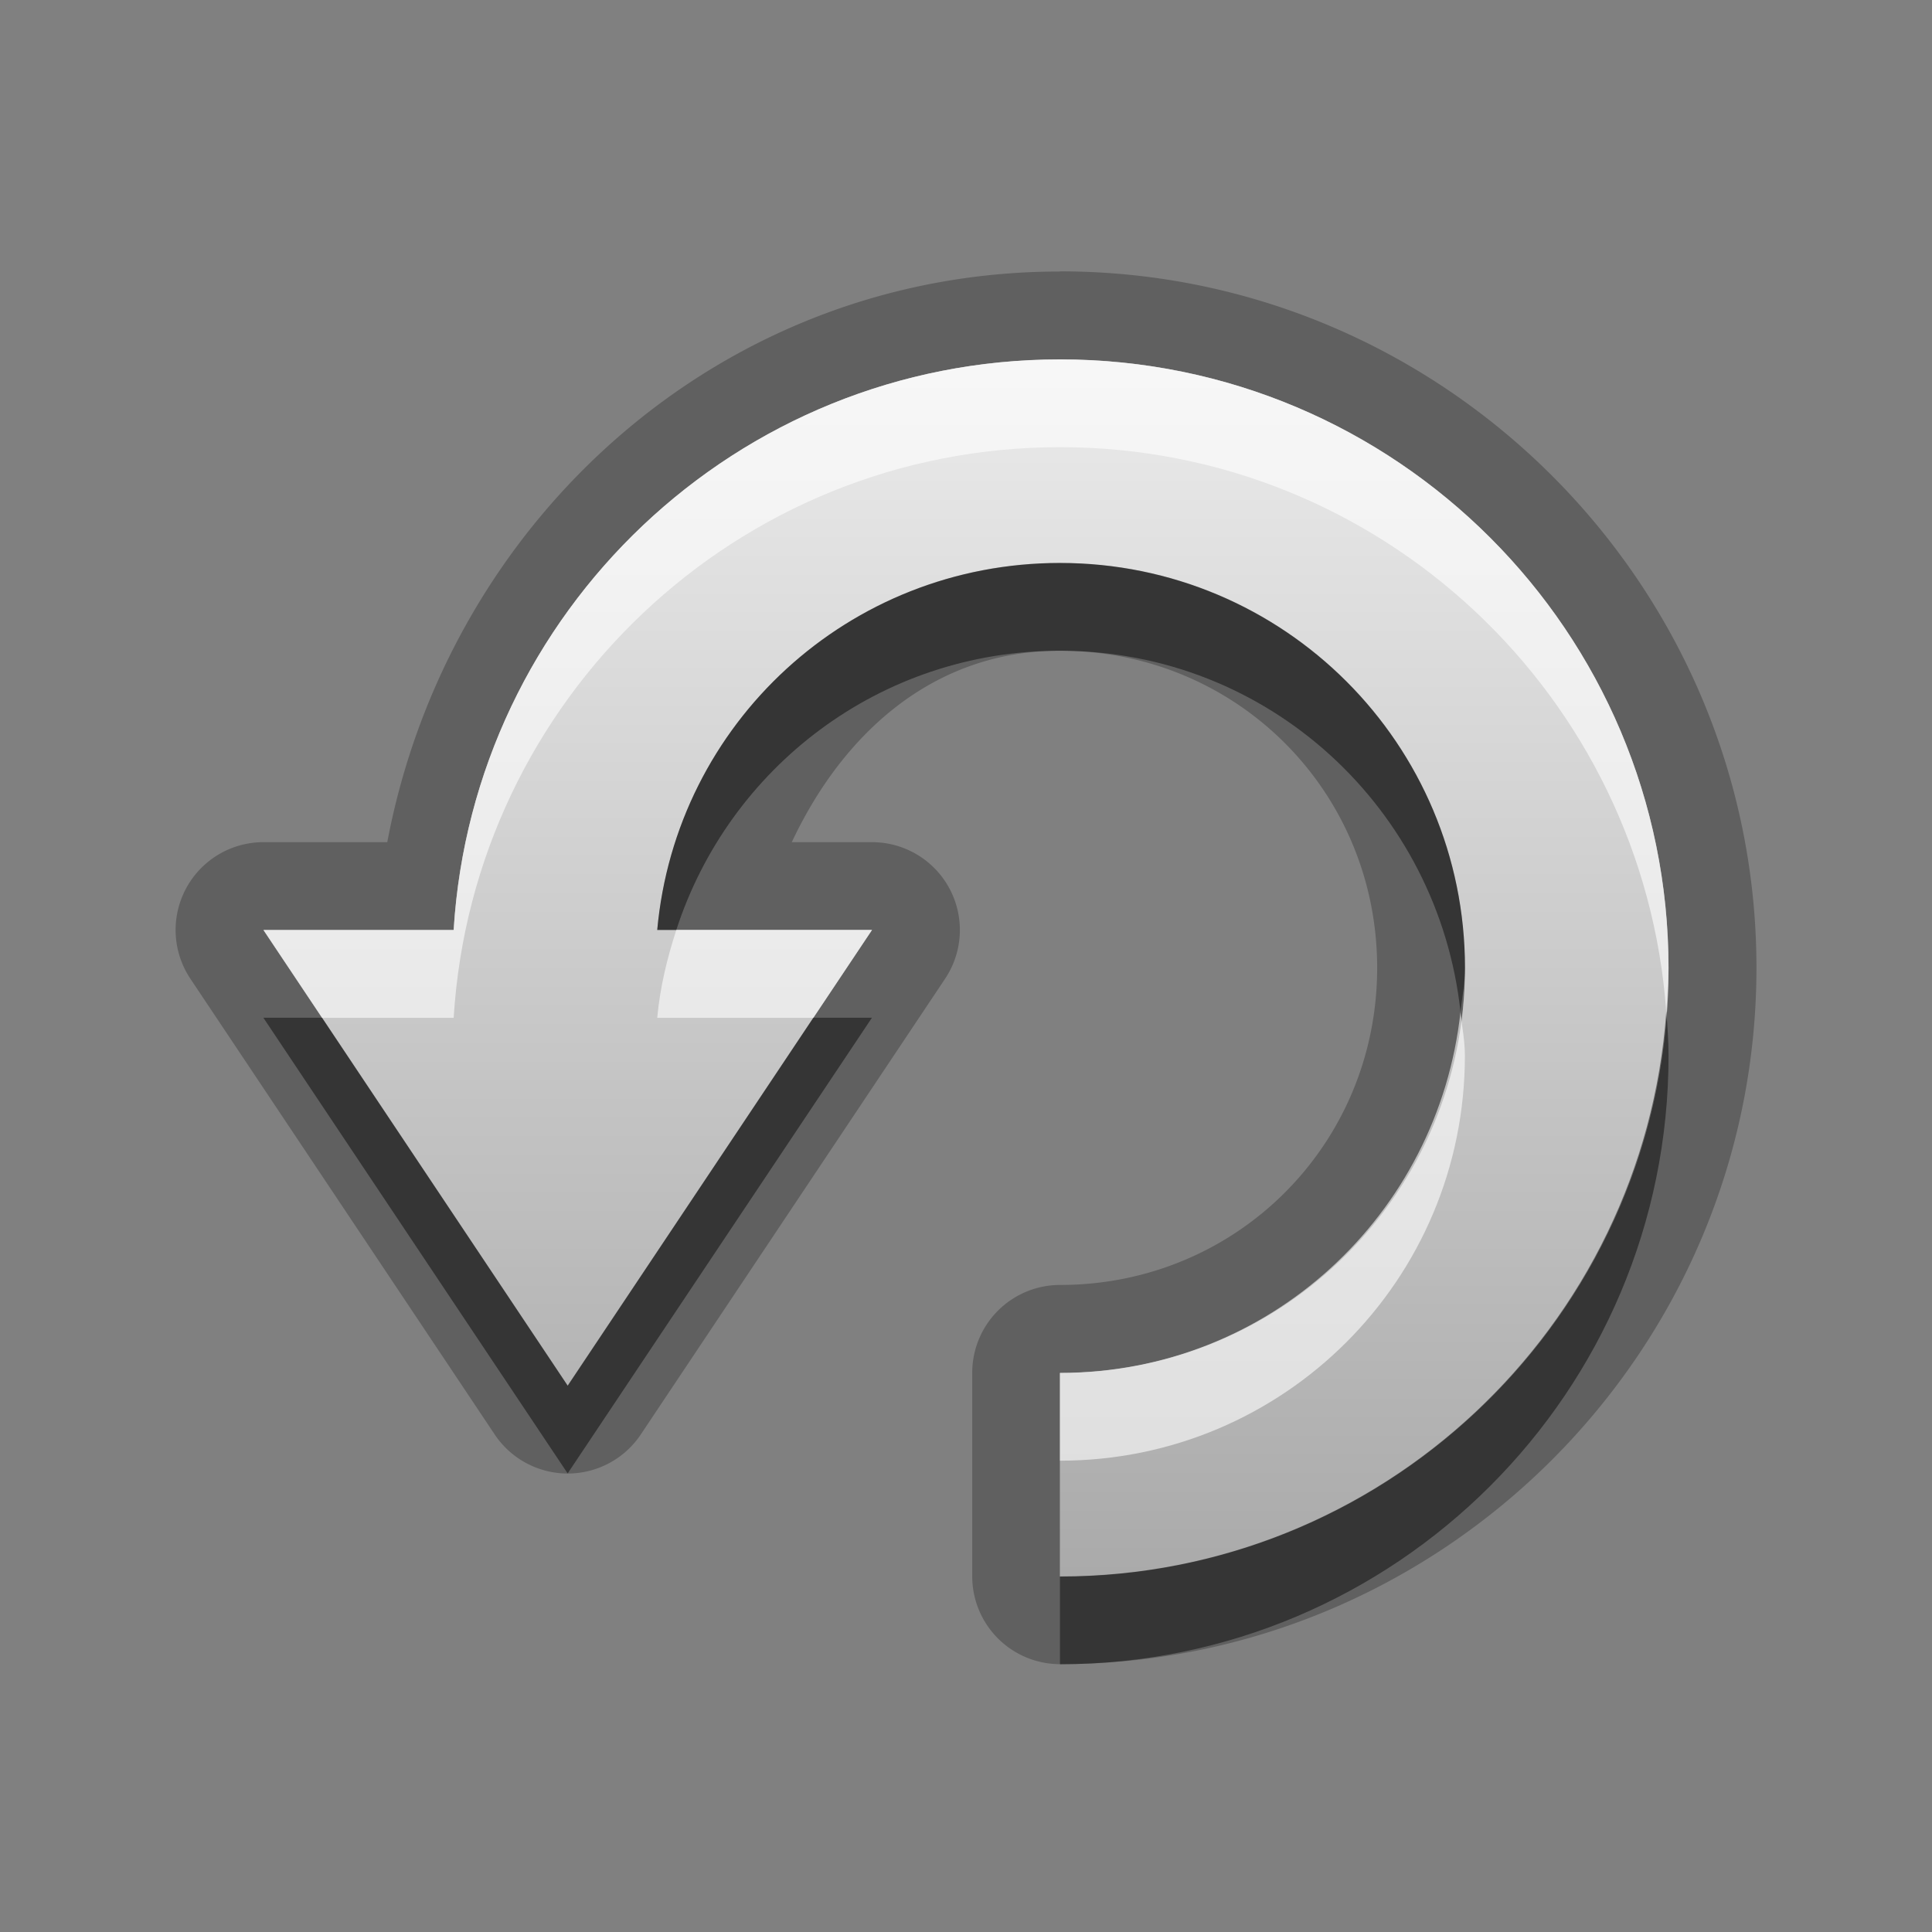 <?xml version="1.0" encoding="UTF-8"?>
<svg id="svg25" width="22" height="22" version="1.1" xmlns="http://www.w3.org/2000/svg" xmlns:cc="http://creativecommons.org/ns#" xmlns:dc="http://purl.org/dc/elements/1.1/" xmlns:rdf="http://www.w3.org/1999/02/22-rdf-syntax-ns#">
 <rect width="100%" height="100%" fill="#808080" stroke="none"/>
 <defs id="defs7">
  <linearGradient id="gr0" x1="11" x2="11" y1="4.092" y2="17.952" gradientUnits="userSpaceOnUse">
   <stop id="stop2" stop-color="#ebebeb" offset="0"/>
   <stop id="stop4" stop-color="#aaa" offset="1"/>
  </linearGradient>
 </defs>
 <path id="path9" d="m12.07 3.092c-3.862 0-6.967 2.831-7.66 6.498h-1.41a1 1 0 0 0-0.832 1.555l3.465 5.189a1 1 0 0 0 1.664 0l3.465-5.189a1 1 0 0 0-0.832-1.555h-0.914c0.573-1.22 1.598-2.18 3.055-2.18 2.011 0 3.611 1.6 3.611 3.611 0 2.011-1.6 3.611-3.611 3.611a1 1 0 0 0-1 1v2.318a1 1 0 0 0 1 1c4.366 0 7.93-3.563 7.93-7.93 0-4.366-3.563-7.93-7.93-7.93zm0 1c3.825 0 6.93 3.104 6.93 6.93 0 3.825-3.104 6.93-6.93 6.93v-2.318c2.55 0 4.611-2.061 4.611-4.611 0-2.55-2.061-4.611-4.611-4.611-2.408 0-4.373 1.828-4.586 4.18h2.445l-3.465 5.189-3.465-5.189h2.166c0.224-3.624 3.224-6.498 6.904-6.498z" opacity=".25"/>
 <path id="base" d="m3 10.589 3.465 5.19 3.465-5.19h-2.446c0.213-2.351 2.178-4.178 4.586-4.178 2.55 8e-7 4.612 2.061 4.612 4.612 0 2.55-2.061 4.612-4.612 4.612v2.318c3.825 0 6.93-3.105 6.93-6.93 1e-6 -3.825-3.105-6.93-6.93-6.93-3.68-8e-7 -6.681 2.873-6.904 6.497h-2.166z" fill="url(#gr0)"/>
 <path id="path15" d="m12.07 6.41c-2.408 0-4.373 1.828-4.586 4.18h0.217c0.599-1.847 2.317-3.18 4.369-3.18 2.379 0 4.309 1.801 4.561 4.111 0.018-0.166 0.051-0.329 0.051-0.5 0-2.55-2.061-4.611-4.611-4.611zm6.904 5.111c-0.257 3.592-3.248 6.43-6.904 6.43v1c3.825 0 6.93-3.104 6.93-6.93 0-0.169-0.013-0.334-0.025-0.5zm-15.975 0.068 3.465 5.189 3.465-5.189h-0.668l-2.797 4.189-2.797-4.189h-0.668z" opacity=".45"/>
 <path id="path20" d="m12.07 4.092c-3.68 0-6.681 2.874-6.904 6.498h-2.166l0.668 1h1.498c0.224-3.624 3.224-6.498 6.904-6.498 3.656 0 6.646 2.839 6.904 6.43 0.012-0.166 0.025-0.331 0.025-0.5 0-3.825-3.104-6.93-6.93-6.93zm-4.369 6.498c-0.104 0.321-0.185 0.652-0.217 1h1.777l0.668-1h-2.228zm8.93 0.932c-0.252 2.311-2.182 4.111-4.561 4.111v1c2.55 0 4.611-2.061 4.611-4.611 0-0.172-0.033-0.334-0.051-0.5z" fill="#fff" opacity=".6"/>
</svg>

